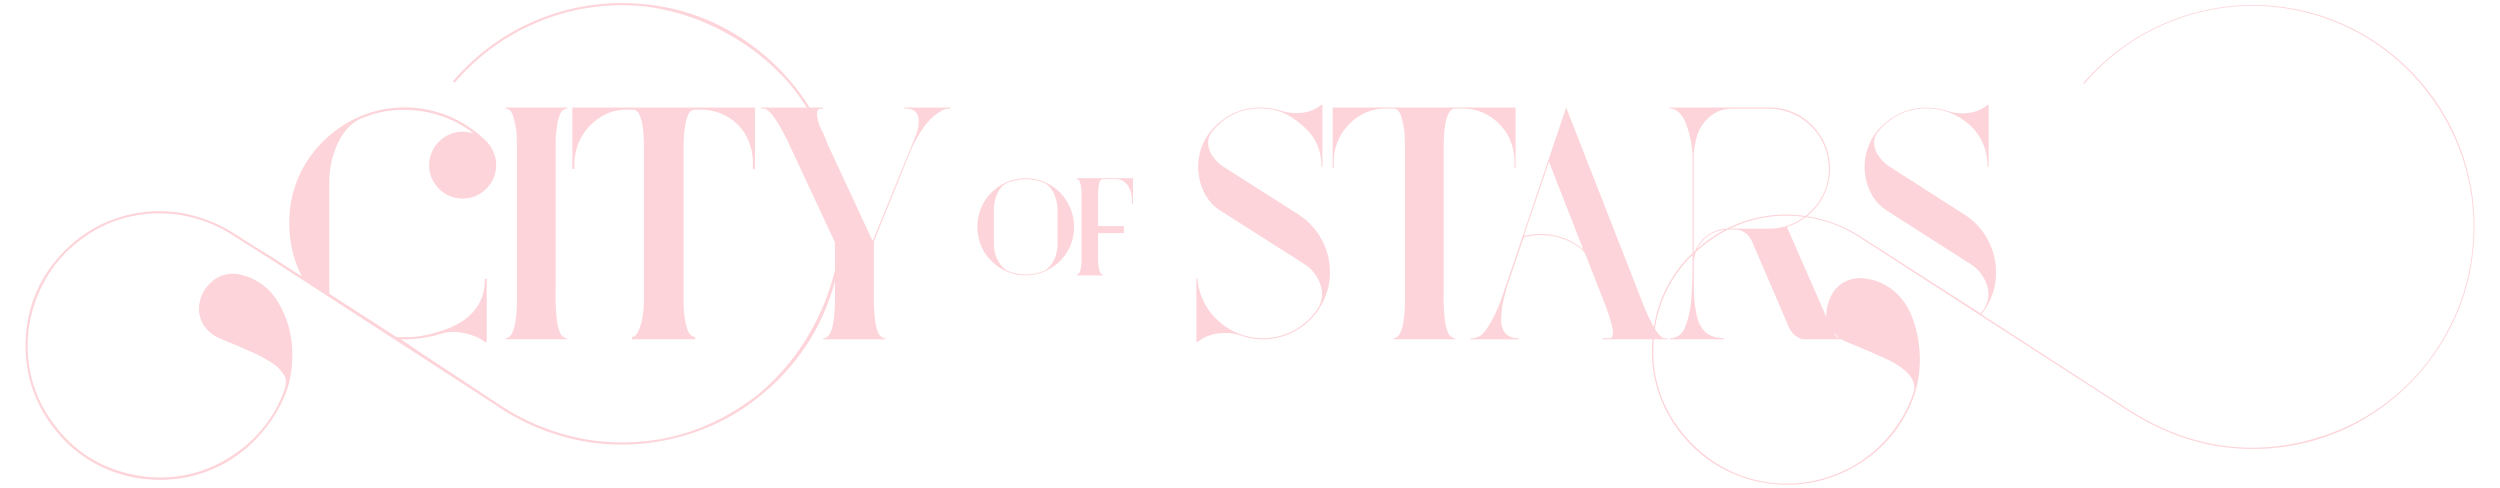 <svg id="Layer_1" data-name="Layer 1" xmlns="http://www.w3.org/2000/svg" viewBox="0 0 820 160"><defs><style>.cls-1{fill:#fdd4d9;}</style></defs><title>primary-logo-horizontal-light</title><path class="cls-1" d="M169.57,98.82q-.18,11.66-3.56,12.1h-.27v.36H186v-.36h-.27a2.83,2.83,0,0,1-2-1.74,13.38,13.38,0,0,1-1.11-4.58q-.31-3-.36-4.72t0-4.81V51.47q0-3.11,0-4.81t.36-4.67a13.76,13.76,0,0,1,1.11-4.58,2.83,2.83,0,0,1,2-1.78H186v-.36H165.74v.36a2.17,2.17,0,0,1,1.65.71,5.22,5.22,0,0,1,1.07,2.27q.4,1.56.67,2.85a23.27,23.27,0,0,1,.36,3.6q.09,2.31.09,3.29V98.82Z"/><path class="cls-1" d="M247.62,55.39V35.28h-59.9V55.39h.71V52.81a18.16,18.16,0,0,1,10.9-15.62A14.23,14.23,0,0,1,205,36h2.67q1.34,0,2.09,1.69a14.69,14.69,0,0,1,1.07,4.09,45.45,45.45,0,0,1,.36,5.07q0,2.67,0,4.63V98.74a30.92,30.92,0,0,1-.27,4,26.64,26.64,0,0,1-.76,3.78,10.68,10.68,0,0,1-1.2,2.85,2.28,2.28,0,0,1-1.69,1.2v.71H228v-.71a2.82,2.82,0,0,1-2.27-1.91,16.4,16.4,0,0,1-1.11-4.14,38.56,38.56,0,0,1-.4-5q0-2.58,0-4.54V47.91q0-2,.18-4a33.19,33.19,0,0,1,.53-3.78,10,10,0,0,1,1-2.85A2.36,2.36,0,0,1,227.51,36H231a17.53,17.53,0,0,1,5.79,1.38,16.33,16.33,0,0,1,5.12,3.43,16.68,16.68,0,0,1,3.65,5.47,18.62,18.62,0,0,1,1.38,7.34v1.78Z"/><path class="cls-1" d="M296.57,35.63h1q3.12.27,3.65,2.8a11.41,11.41,0,0,1-1,6.36l-13.8,33.82q-.18.44-.36.09L271.73,47.89q-1.29-3.38-2.85-6.54-1.9-5.42.28-5.71h.8v-.36h-4.43a69.41,69.41,0,0,0-5-7.12,74.66,74.66,0,0,0-21.18-18A69.44,69.44,0,0,0,212,1.45Q207.55,1,204,1a72.61,72.61,0,0,0-55.54,25.81l.8.18A71.92,71.92,0,0,1,174,8.31a71.21,71.21,0,0,1,30.08-6.59,76.89,76.89,0,0,1,7.92.44,74.47,74.47,0,0,1,26.35,8.77A73.32,73.32,0,0,1,259.89,28.6c1.71,2.19,3.27,4.41,4.7,6.68H249.66v.36h1.07q2.58.45,7.65,10.68l15.49,33.2v9.08a75.52,75.52,0,0,1-7.49,19.22,73.93,73.93,0,0,1-17.71,21.54q-20.12,15.75-44.5,15.75-3.74,0-8.19-.44A74.76,74.76,0,0,1,162.7,132L137.24,115.2l-2.63-1.82q-2-1.38-3.16-2.09h1.33a39.73,39.73,0,0,0,11.75-1.78,12.6,12.6,0,0,1,4-.62,19.28,19.28,0,0,1,5.87.93,13.49,13.49,0,0,1,4.63,2.36h.62V91.44H159v1.07q-.44,10.06-10.77,14.69l-.62.27a46.48,46.48,0,0,1-10.24,2.85,38.13,38.13,0,0,1-4.54.27q-2,0-2.94-.09h.09L108,96.33V59.4A30.12,30.12,0,0,1,110.9,46.8q2.76-5.65,7.21-7.79l2.76-1.07a33.39,33.39,0,0,1,12-1.87,36.73,36.73,0,0,1,22.52,7.74,12.7,12.7,0,0,0-3.65-.62,11.09,11.09,0,0,0-11,11,11,11,0,1,0,18.78-7.83,37.71,37.71,0,0,0-53.49,0,36.73,36.73,0,0,0-11.13,27A37.4,37.4,0,0,0,99,90.64L96.39,89l-2.14-1.38-5.34-3.47-5.52-3.38q-.45-.27-3.12-2T76.1,76.13A47.75,47.75,0,0,0,57.4,69.54a50.22,50.22,0,0,0-5.16-.27,43.74,43.74,0,0,0-27.32,9.61Q10.68,90.64,8.63,108.44a50.21,50.21,0,0,0-.27,5.16A43.63,43.63,0,0,0,18,140.83a43.05,43.05,0,0,0,29.55,16.29,46,46,0,0,0,4.9.27,43.54,43.54,0,0,0,23.76-6.94,45.46,45.46,0,0,0,10.86-10,44.4,44.4,0,0,0,7.12-12.73,35.91,35.91,0,0,0,1.69-11.39,32.61,32.61,0,0,0-4.63-17.13,19,19,0,0,0-13.35-9.3,10.38,10.38,0,0,0-8.94,3,11.54,11.54,0,0,0-3.69,8.46A9.71,9.71,0,0,0,67,106.92a11.3,11.3,0,0,0,4.94,4L74.49,112a3.43,3.43,0,0,0,.44.18q2.23.89,4,1.69l3.83,1.69q2,.89,3.43,1.69T89.18,119a11.62,11.62,0,0,1,2.31,1.87,18.77,18.77,0,0,1,1.56,2,3.6,3.6,0,0,1,.71,2.18,15.77,15.77,0,0,1-.31,2.4,42.31,42.31,0,0,1-15.84,21,42.07,42.07,0,0,1-25,8.14,45.19,45.19,0,0,1-5-.27q-18.25-2.31-29-16a42.19,42.19,0,0,1-9.52-26.88,45.93,45.93,0,0,1,.27-5.07,44.87,44.87,0,0,1,5.21-16.11A41.41,41.41,0,0,1,25.36,79.51,42,42,0,0,1,52.24,70a46.05,46.05,0,0,1,5.07.27,44.88,44.88,0,0,1,18.42,6.5l2.67,1.69,10.15,6.41,73.78,47.8a74.44,74.44,0,0,0,33.55,12.73q4.45.44,7.92.44a74,74,0,0,0,20.74-3A69.41,69.41,0,0,0,249.12,130a72.74,72.74,0,0,0,18.07-21.18,75.91,75.91,0,0,0,6.69-16.6v6.63q-.18,12.1-3.83,12.1H270v.36h20.38v-.36h-.27a2.83,2.83,0,0,1-2-1.74,13.38,13.38,0,0,1-1.11-4.58q-.31-3-.36-4.72t0-4.81V80a4,4,0,0,1,.18-1.25L298.44,50a46.15,46.15,0,0,1,3.38-6.54A27.19,27.19,0,0,1,305,39.28,15.86,15.86,0,0,1,307.74,37a8.5,8.5,0,0,1,2-1.07q.67-.18,1.11-.27h.89v-.36H296.57Z"/><path class="cls-1" d="M426,70.43l-25-15.93a14.36,14.36,0,0,1-3.34-3.38,8.15,8.15,0,0,1-1.38-4,5.66,5.66,0,0,1,1.6-4.23,19.43,19.43,0,0,1,15.84-7.3q.89,0,2.85.18,5.87.89,11.3,6a16.31,16.31,0,0,1,5.52,12.1v.8h.36V34.39h-.36a11.4,11.4,0,0,1-6,2.54,16.32,16.32,0,0,1-7.08-.58,22.42,22.42,0,0,0-6.59-1.07A20.45,20.45,0,0,0,399.07,41,18.39,18.39,0,0,0,393,54.86a19.09,19.09,0,0,0,1.78,7.88,14.5,14.5,0,0,0,5.52,6.36l27,17.18a12.91,12.91,0,0,1,5.92,7.48,8.94,8.94,0,0,1-1.29,7.92,22.09,22.09,0,0,1-7.65,6.76,21.55,21.55,0,0,1-24.61-3.16,20.66,20.66,0,0,1-6.9-13.93h-.36v20.83h.36a13.72,13.72,0,0,1,6.5-2.76,16.06,16.06,0,0,1,7.65.62,21.44,21.44,0,0,0,7.3,1.25,22,22,0,0,0,22-21.9,22.3,22.3,0,0,0-2.76-10.9A21.93,21.93,0,0,0,426,70.43Z"/><path class="cls-1" d="M477,35.63h3.56a16.56,16.56,0,0,1,11.3,5.16q4.9,4.9,4.9,12.82v1.6h.36V35.28h-60V55.21h.36v-2.4a17.37,17.37,0,0,1,5.43-12.46,16.32,16.32,0,0,1,11.39-4.72H457a2.17,2.17,0,0,1,1.65.71,5.22,5.22,0,0,1,1.07,2.27q.4,1.56.67,2.85a23.2,23.2,0,0,1,.36,3.6q.09,2.31.09,3.29V98.82q-.18,11.66-3.56,12.1H457v.36H477.3v-.36H477a2.83,2.83,0,0,1-2-1.74,13.36,13.36,0,0,1-1.11-4.58q-.31-3-.36-4.72t0-4.81V47.82Q473.65,36.17,477,35.63Z"/><path class="cls-1" d="M808.66,53.7A71.57,71.57,0,0,0,795.75,29,72.46,72.46,0,0,0,746.89,2.08a73.32,73.32,0,0,0-63.55,25.19l.27.27A71.81,71.81,0,0,1,712.13,7.06,72.19,72.19,0,0,1,795.4,29.22a72.65,72.65,0,0,1,13.08,25.1,71.25,71.25,0,0,1,2.4,28.13,70.18,70.18,0,0,1-8.81,27.37,71.39,71.39,0,0,1-42.72,34,71.46,71.46,0,0,1-28.57,2.58q-17.36-2-33.64-12.73L649.87,103.1a21.46,21.46,0,0,0,4.81-13.71,22.3,22.3,0,0,0-2.76-10.9,21.93,21.93,0,0,0-7.48-8.05L619.52,54.5a15.21,15.21,0,0,1-3.38-3.38,7.91,7.91,0,0,1-1.42-4,5.65,5.65,0,0,1,1.6-4.23,19.56,19.56,0,0,1,15.84-7.3,21.81,21.81,0,0,1,4.27.44,21.25,21.25,0,0,1,7.3,3.16,18.37,18.37,0,0,1,5.7,5.92,19.06,19.06,0,0,1,2.49,8.9v.8h.36V34.39h-.36A11.56,11.56,0,0,1,646,37a15.37,15.37,0,0,1-6.94-.53l-.89-.27a22,22,0,0,0-6.05-.89A20.34,20.34,0,0,0,617.65,41a18.39,18.39,0,0,0-6.05,13.84,19,19,0,0,0,1.78,7.92,14.55,14.55,0,0,0,5.52,6.32l26.88,17.18a13.11,13.11,0,0,1,6,7.48,8.84,8.84,0,0,1-1.25,7.92l-.89,1.16-39.7-25.46a45.16,45.16,0,0,0-17.24-6.43,21,21,0,0,0,3.58-3.71,20,20,0,0,0-1.91-26.08,19.29,19.29,0,0,0-14.15-5.87H547.7v.36h.36q3.2.36,5,5.16a32.5,32.5,0,0,1,2.09,9.88V83a42.05,42.05,0,0,0-12.67,24.29,60.59,60.59,0,0,1-3.26-6.81L513.7,35.28l-19,56.16-1.42,4.09a53.13,53.13,0,0,1-4.36,10.32q-2.14,3.56-3.43,4.32a6.15,6.15,0,0,1-3.16.76v.36h15.84v-.36h-.62a5.32,5.32,0,0,1-3.87-1.69,6.47,6.47,0,0,1-1.29-4.32,28.89,28.89,0,0,1,.62-5.83,72.08,72.08,0,0,1,2-7.21l4.27-12.55q.53-1.51.89-1.6a24.7,24.7,0,0,1,5.25-.62,21.21,21.21,0,0,1,13.53,4.81,5.77,5.77,0,0,1,1.42,2.4l6.23,15.93q.71,1.87,1.16,3.25t.93,3.34a8,8,0,0,1,.31,3,1.1,1.1,0,0,1-1.16,1.07h-2.14v.36H542a42.8,42.8,0,0,0,9.48,31.06,43.44,43.44,0,0,0,13.22,11.17,44.07,44.07,0,0,0,16.51,5.21A44.14,44.14,0,0,0,610,152a42.77,42.77,0,0,0,18-22.79,34.89,34.89,0,0,0,1.6-8.37,39.88,39.88,0,0,0-.45-9.52,34.41,34.41,0,0,0-2.76-9.08A20,20,0,0,0,620.64,95a17.33,17.33,0,0,0-8.94-3.65,10.91,10.91,0,0,0-6.41,1,9.88,9.88,0,0,0-4.41,4.18,15.2,15.2,0,0,0-1.78,5.7,8.32,8.32,0,0,0,0,1.88l-13-29.69a20,20,0,0,0,6.14-3.2,42.55,42.55,0,0,1,17.36,6.4L697,134.07q16.47,10.77,33.82,12.73a73.19,73.19,0,0,0,28.75-2.49,71.62,71.62,0,0,0,24.74-13A72.87,72.87,0,0,0,802.34,110a70,70,0,0,0,8.81-27.5A71.94,71.94,0,0,0,808.66,53.7ZM519.13,81.56q0,.09-.27-.09a21.46,21.46,0,0,0-13.53-4.72,24.56,24.56,0,0,0-5,.53q-.36.09-.36-.13a2.83,2.83,0,0,1,.18-.76l7.92-23.32,10.95,28Q519.22,81.56,519.13,81.56Zm36.4-29.73a27,27,0,0,1,1.11-7.34,13.55,13.55,0,0,1,3.92-6,11.09,11.09,0,0,1,7.34-2.85h12.28A19.75,19.75,0,0,1,599.86,55.3a18.94,18.94,0,0,1-5.79,13.88,21.69,21.69,0,0,1-1.91,1.68c-.37-.05-.74-.12-1.12-.17A43.06,43.06,0,0,0,566.41,75a11.24,11.24,0,0,0-6.74,2.48,11.51,11.51,0,0,0-3.62,4.76l-.52.48Zm10.11,23.55a46.76,46.76,0,0,0-7.18,4.75q-.95.76-1.84,1.56a11.26,11.26,0,0,1,2.2-3.07A10.81,10.81,0,0,1,565.64,75.38Zm-10.11,7.9.21-.19c-.07.23-.15.45-.21.69Zm47.8,27.52a2.61,2.61,0,0,1-1-.49,4.67,4.67,0,0,1-.91-1.23A10.42,10.42,0,0,0,603.33,110.8Zm-16.47-3.25a6.94,6.94,0,0,0,3.92,3.6,5,5,0,0,0,1,.13H604a13.34,13.34,0,0,0,1.77.89q12.1,5,15.13,6.68,8.46,4.72,6.68,10.15a44,44,0,0,1-46.37,29.37A42.84,42.84,0,0,1,565,153.16a44.59,44.59,0,0,1-13.08-11.08,41.83,41.83,0,0,1-9.47-30.8h4.41v-.36H546c-.87,0-1.94-1-3.2-3.1a41.86,41.86,0,0,1,12.37-24.2v.86q0,4.09-.09,7t-.31,6.19a32.84,32.84,0,0,1-.76,5.47,31.47,31.47,0,0,1-1.29,4.09,5.92,5.92,0,0,1-2,2.8,5.12,5.12,0,0,1-3,.89v.36h17.8v-.36H565q-5.07-.18-7.25-4.09t-2.18-14.15V86.63a11.46,11.46,0,0,1,.69-4c.82-.75,1.66-1.49,2.56-2.2a46.51,46.51,0,0,1,7.88-5.11h1.87l.71,0q.53,0,.8.09t.76.18a3.18,3.18,0,0,1,.85.36l.8.49a3.43,3.43,0,0,1,.8.67q.36.4.71.89a5.72,5.72,0,0,1,.62,1.11ZM580.19,75h-12.8A42.47,42.47,0,0,1,591,71.05l.73.11A18.77,18.77,0,0,1,580.19,75Z"/><path class="cls-1" d="M347.68,63.12a16.3,16.3,0,0,0-5.17-3.45,15.72,15.72,0,0,0-12.11,0,16.36,16.36,0,0,0-5.15,3.45,15.16,15.16,0,0,0-3.49,5.2,16.23,16.23,0,0,0-1.18,6.1,15.9,15.9,0,0,0,1.18,6.08,15.3,15.3,0,0,0,3.49,5.15,15.81,15.81,0,0,0,5.15,3.47,15.59,15.59,0,0,0,6,1.19,15.39,15.39,0,0,0,6.17-1.25,16.28,16.28,0,0,0,5.06-3.4,15.9,15.9,0,0,0,3.41-5,15.49,15.49,0,0,0,1.25-6.21,15.79,15.79,0,0,0-1.21-6.1A16.19,16.19,0,0,0,347.68,63.12Zm-.82,17.16a12.73,12.73,0,0,1-.37,2.76,11.13,11.13,0,0,1-.93,2.48,9.08,9.08,0,0,1-1.4,2,5.85,5.85,0,0,1-1.73,1.31,15.23,15.23,0,0,1-6,1.19,15,15,0,0,1-3.06-.32,16.82,16.82,0,0,1-2.84-.84,6,6,0,0,1-1.79-1.4,10.16,10.16,0,0,1-1.44-2.09,11.11,11.11,0,0,1-1-2.57A12.18,12.18,0,0,1,326,80V68.57a14,14,0,0,1,.35-2.82,11.22,11.22,0,0,1,.88-2.48,8.32,8.32,0,0,1,1.36-2A5.68,5.68,0,0,1,330.4,60a16,16,0,0,1,2.93-.91,15.13,15.13,0,0,1,3.12-.32,15.31,15.31,0,0,1,3.15.32,16,16,0,0,1,2.93.91,5.63,5.63,0,0,1,1.72,1.31,8.5,8.5,0,0,1,1.34,2,12.44,12.44,0,0,1,.9,2.48,12.87,12.87,0,0,1,.37,2.8Z"/><path class="cls-1" d="M353.16,58.76a1,1,0,0,1,.93.71,6.11,6.11,0,0,1,.48,1.72,16.39,16.39,0,0,1,.17,2.13q0,1.12,0,1.94h0V83.5h0q0,.82,0,1.94a16.86,16.86,0,0,1-.17,2.15,6.13,6.13,0,0,1-.48,1.73,1,1,0,0,1-.93.71v.3h8.62V90h-.22a1.3,1.3,0,0,1-.8-.88,7.55,7.55,0,0,1-.41-1.72q-.13-1-.17-2.07t0-1.87v-7h8.43v-2.3h-8.43V63.76q0-.82.07-1.68a13.9,13.9,0,0,1,.22-1.59,4.18,4.18,0,0,1,.41-1.19,1,1,0,0,1,.71-.54h4.29a4.66,4.66,0,0,1,3.86,1.83,9,9,0,0,1,1.59,5.22v1.08h.3V58.46H353.16Z"/></svg>